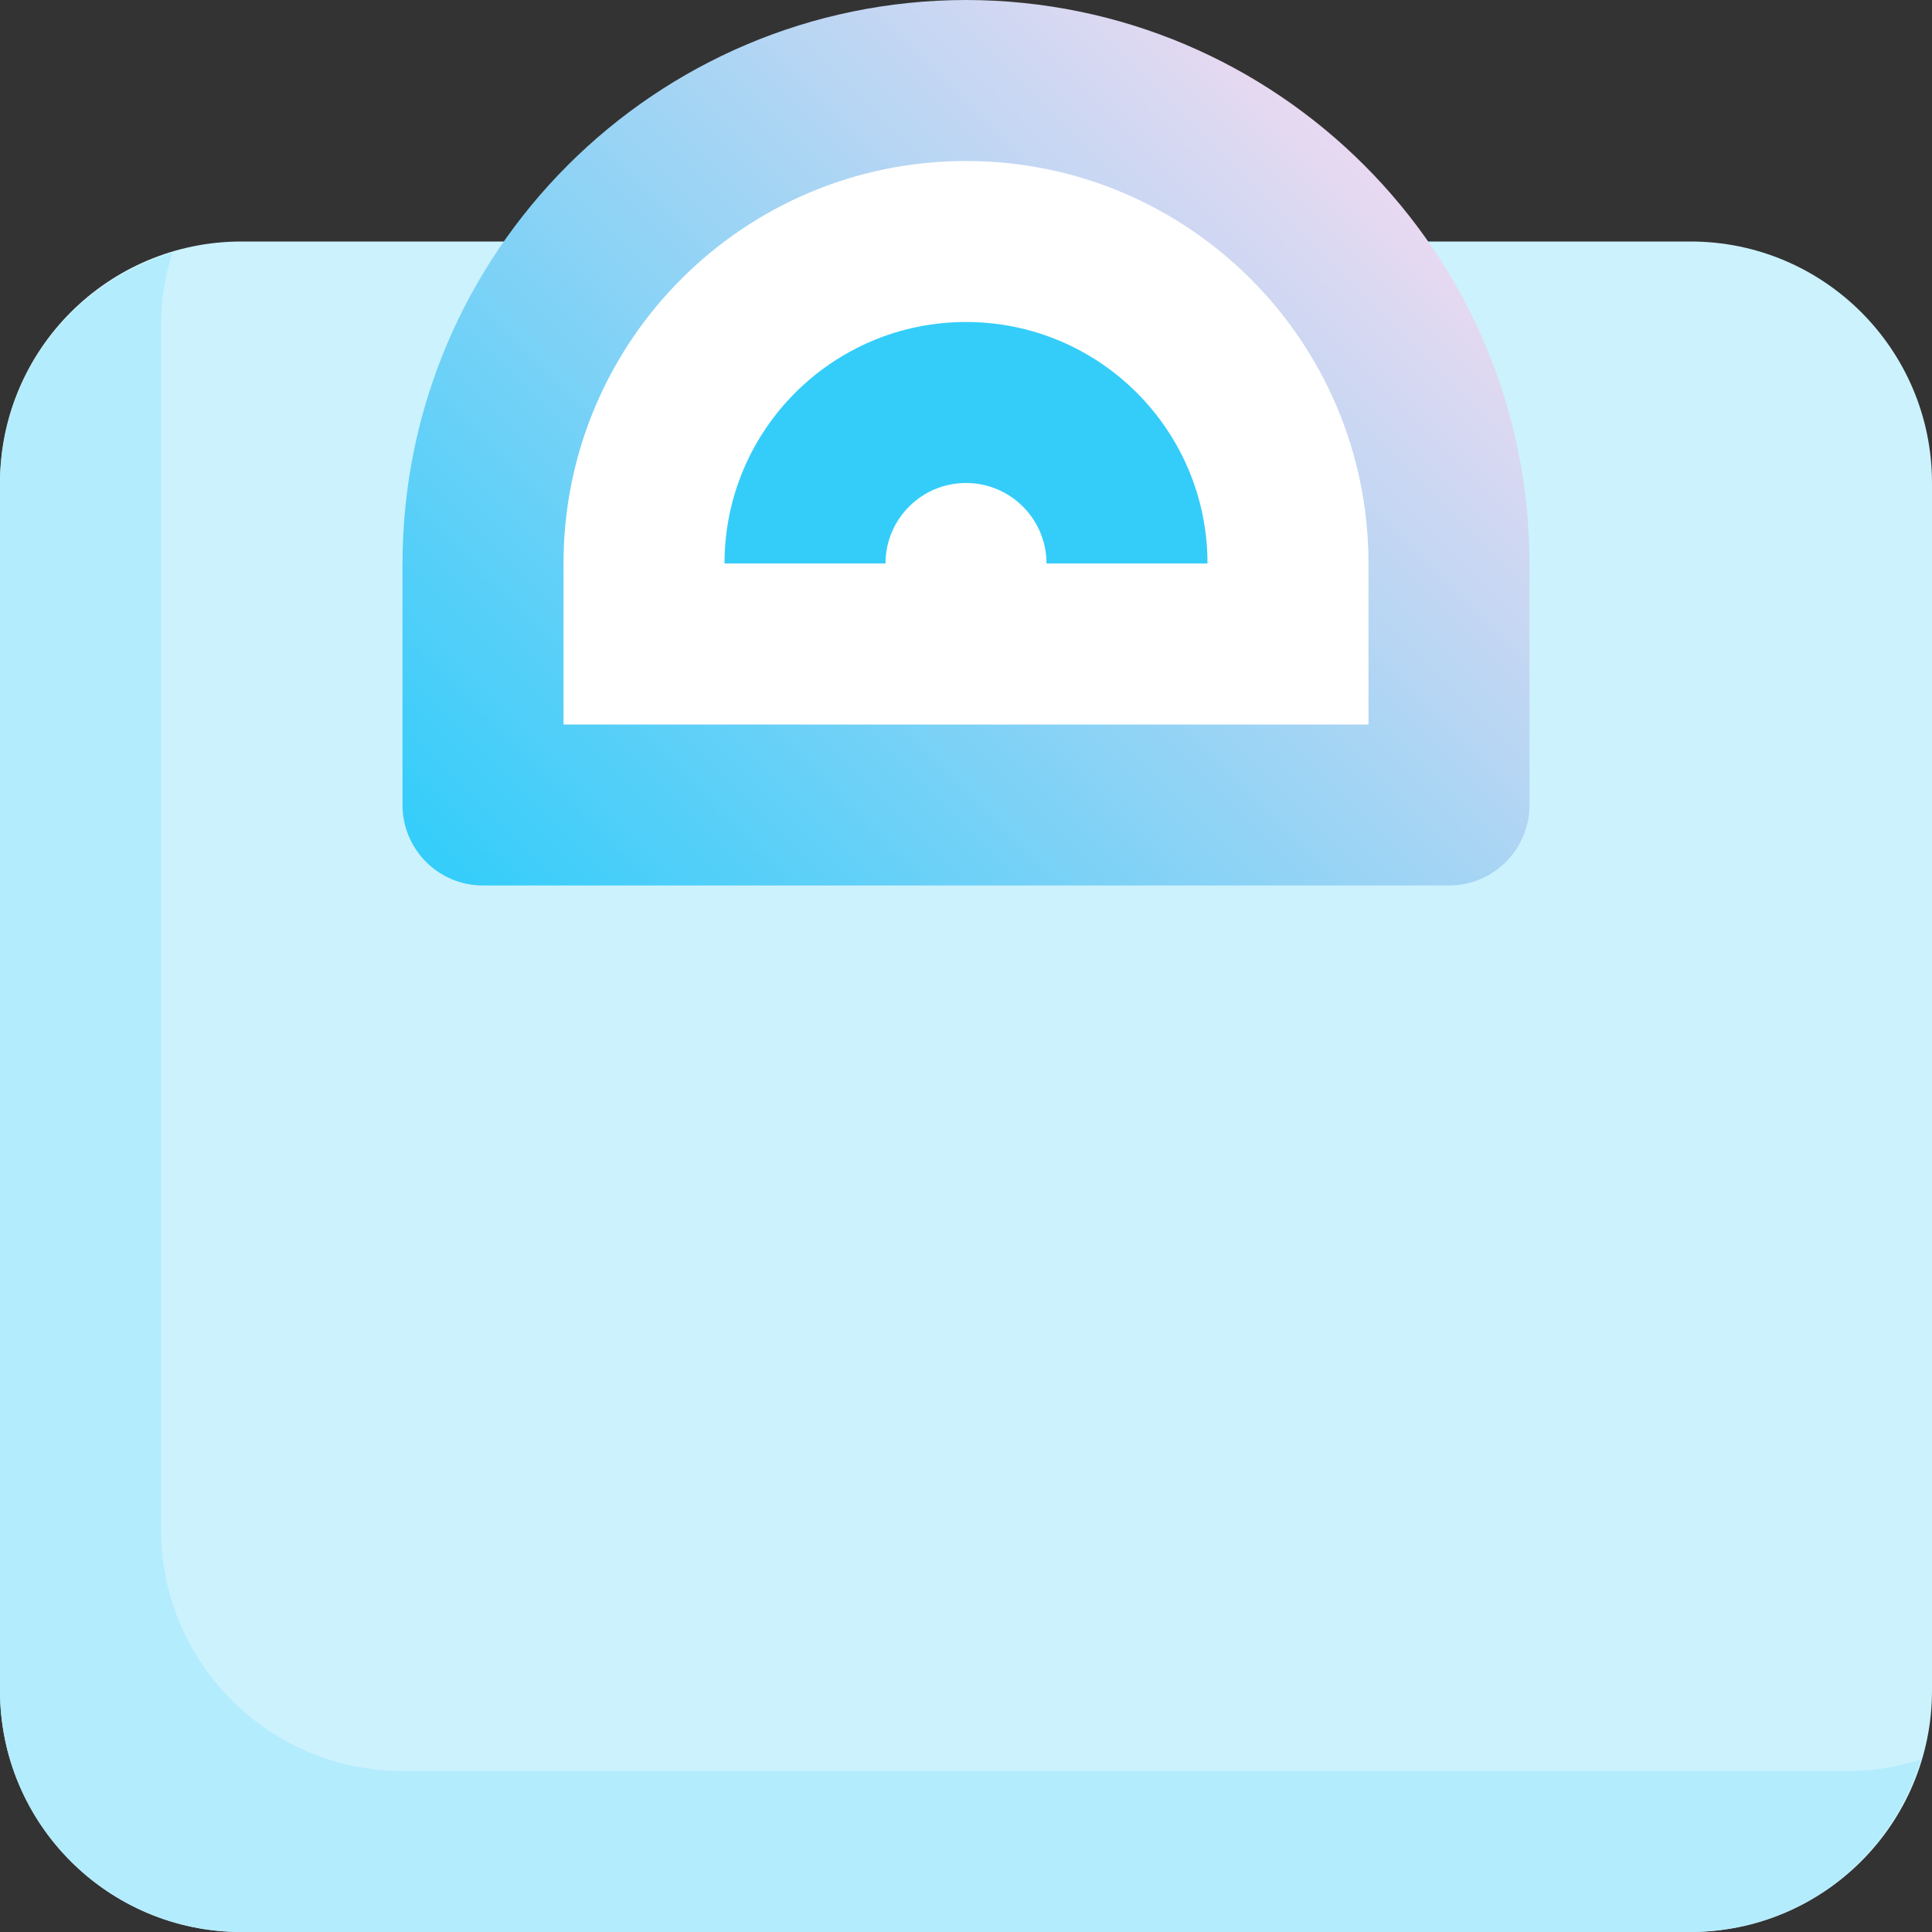 <?xml version="1.0" encoding="iso-8859-1"?>
<!-- Generator: Adobe Illustrator 19.0.0, SVG Export Plug-In . SVG Version: 6.00 Build 0)  -->
<svg version="1.1" id="Capa_1" xmlns="http://www.w3.org/2000/svg" xmlns:xlink="http://www.w3.org/1999/xlink" x="0px" y="0px"
	 viewBox="0 0 512 512" style="enable-background:new 0 0 512 512;" xml:space="preserve">
<rect x="0" y="0" width="512" height="512" fill="#333333" stroke="none"/>
<g>
	<path style="fill:#CCF2FE;" d="M64,64h384c35.346,0,64,28.654,64,64v320c0,35.346-28.654,64-64,64H64c-35.346,0-64-28.654-64-64
		V128C0,92.654,28.654,64,64,64z"/>
	<path style="fill:#B3ECFD;" d="M490.667,469.333h-384c-35.346,0-64-28.654-64-64v-320c0.093-6.223,1.107-12.399,3.008-18.325
		C18.662,75.037,0.103,99.82,0,128v320c0,35.346,28.654,64,64,64h384c28.18-0.103,52.963-18.662,60.992-45.675
		C503.065,468.226,496.89,469.24,490.667,469.333z"/>
	
		<linearGradient id="SVGID_1_" gradientUnits="userSpaceOnUse" x1="-39.782" y1="634.148" x2="-29.625" y2="644.301" gradientTransform="matrix(21.333 0 0 -21.333 996.333 13791.667)">
		<stop  offset="0" style="stop-color:#34CDFA"/>
		<stop  offset="1" style="stop-color:#E8D9F1"/>
	</linearGradient>
	<path style="fill:url(#SVGID_1_);" d="M256,0c-82.436,0.094-149.239,66.898-149.333,149.333v64
		c0,11.782,9.551,21.333,21.333,21.333h256c11.782,0,21.333-9.551,21.333-21.333v-64C405.239,66.898,338.436,0.094,256,0z"/>
	<path style="fill:#FFFFFF;" d="M149.333,192v-42.667c0-58.91,47.756-106.667,106.667-106.667s106.667,47.756,106.667,106.667V192
		H149.333z"/>
	<path style="fill:#34CDFA;" d="M320,149.333h-42.667c0-11.782-9.551-21.333-21.333-21.333c-11.782,0-21.333,9.551-21.333,21.333
		H192c0-35.346,28.654-64,64-64S320,113.987,320,149.333z"/>
</g>
<g>
</g>
<g>
</g>
<g>
</g>
<g>
</g>
<g>
</g>
<g>
</g>
<g>
</g>
<g>
</g>
<g>
</g>
<g>
</g>
<g>
</g>
<g>
</g>
<g>
</g>
<g>
</g>
<g>
</g>
</svg>
